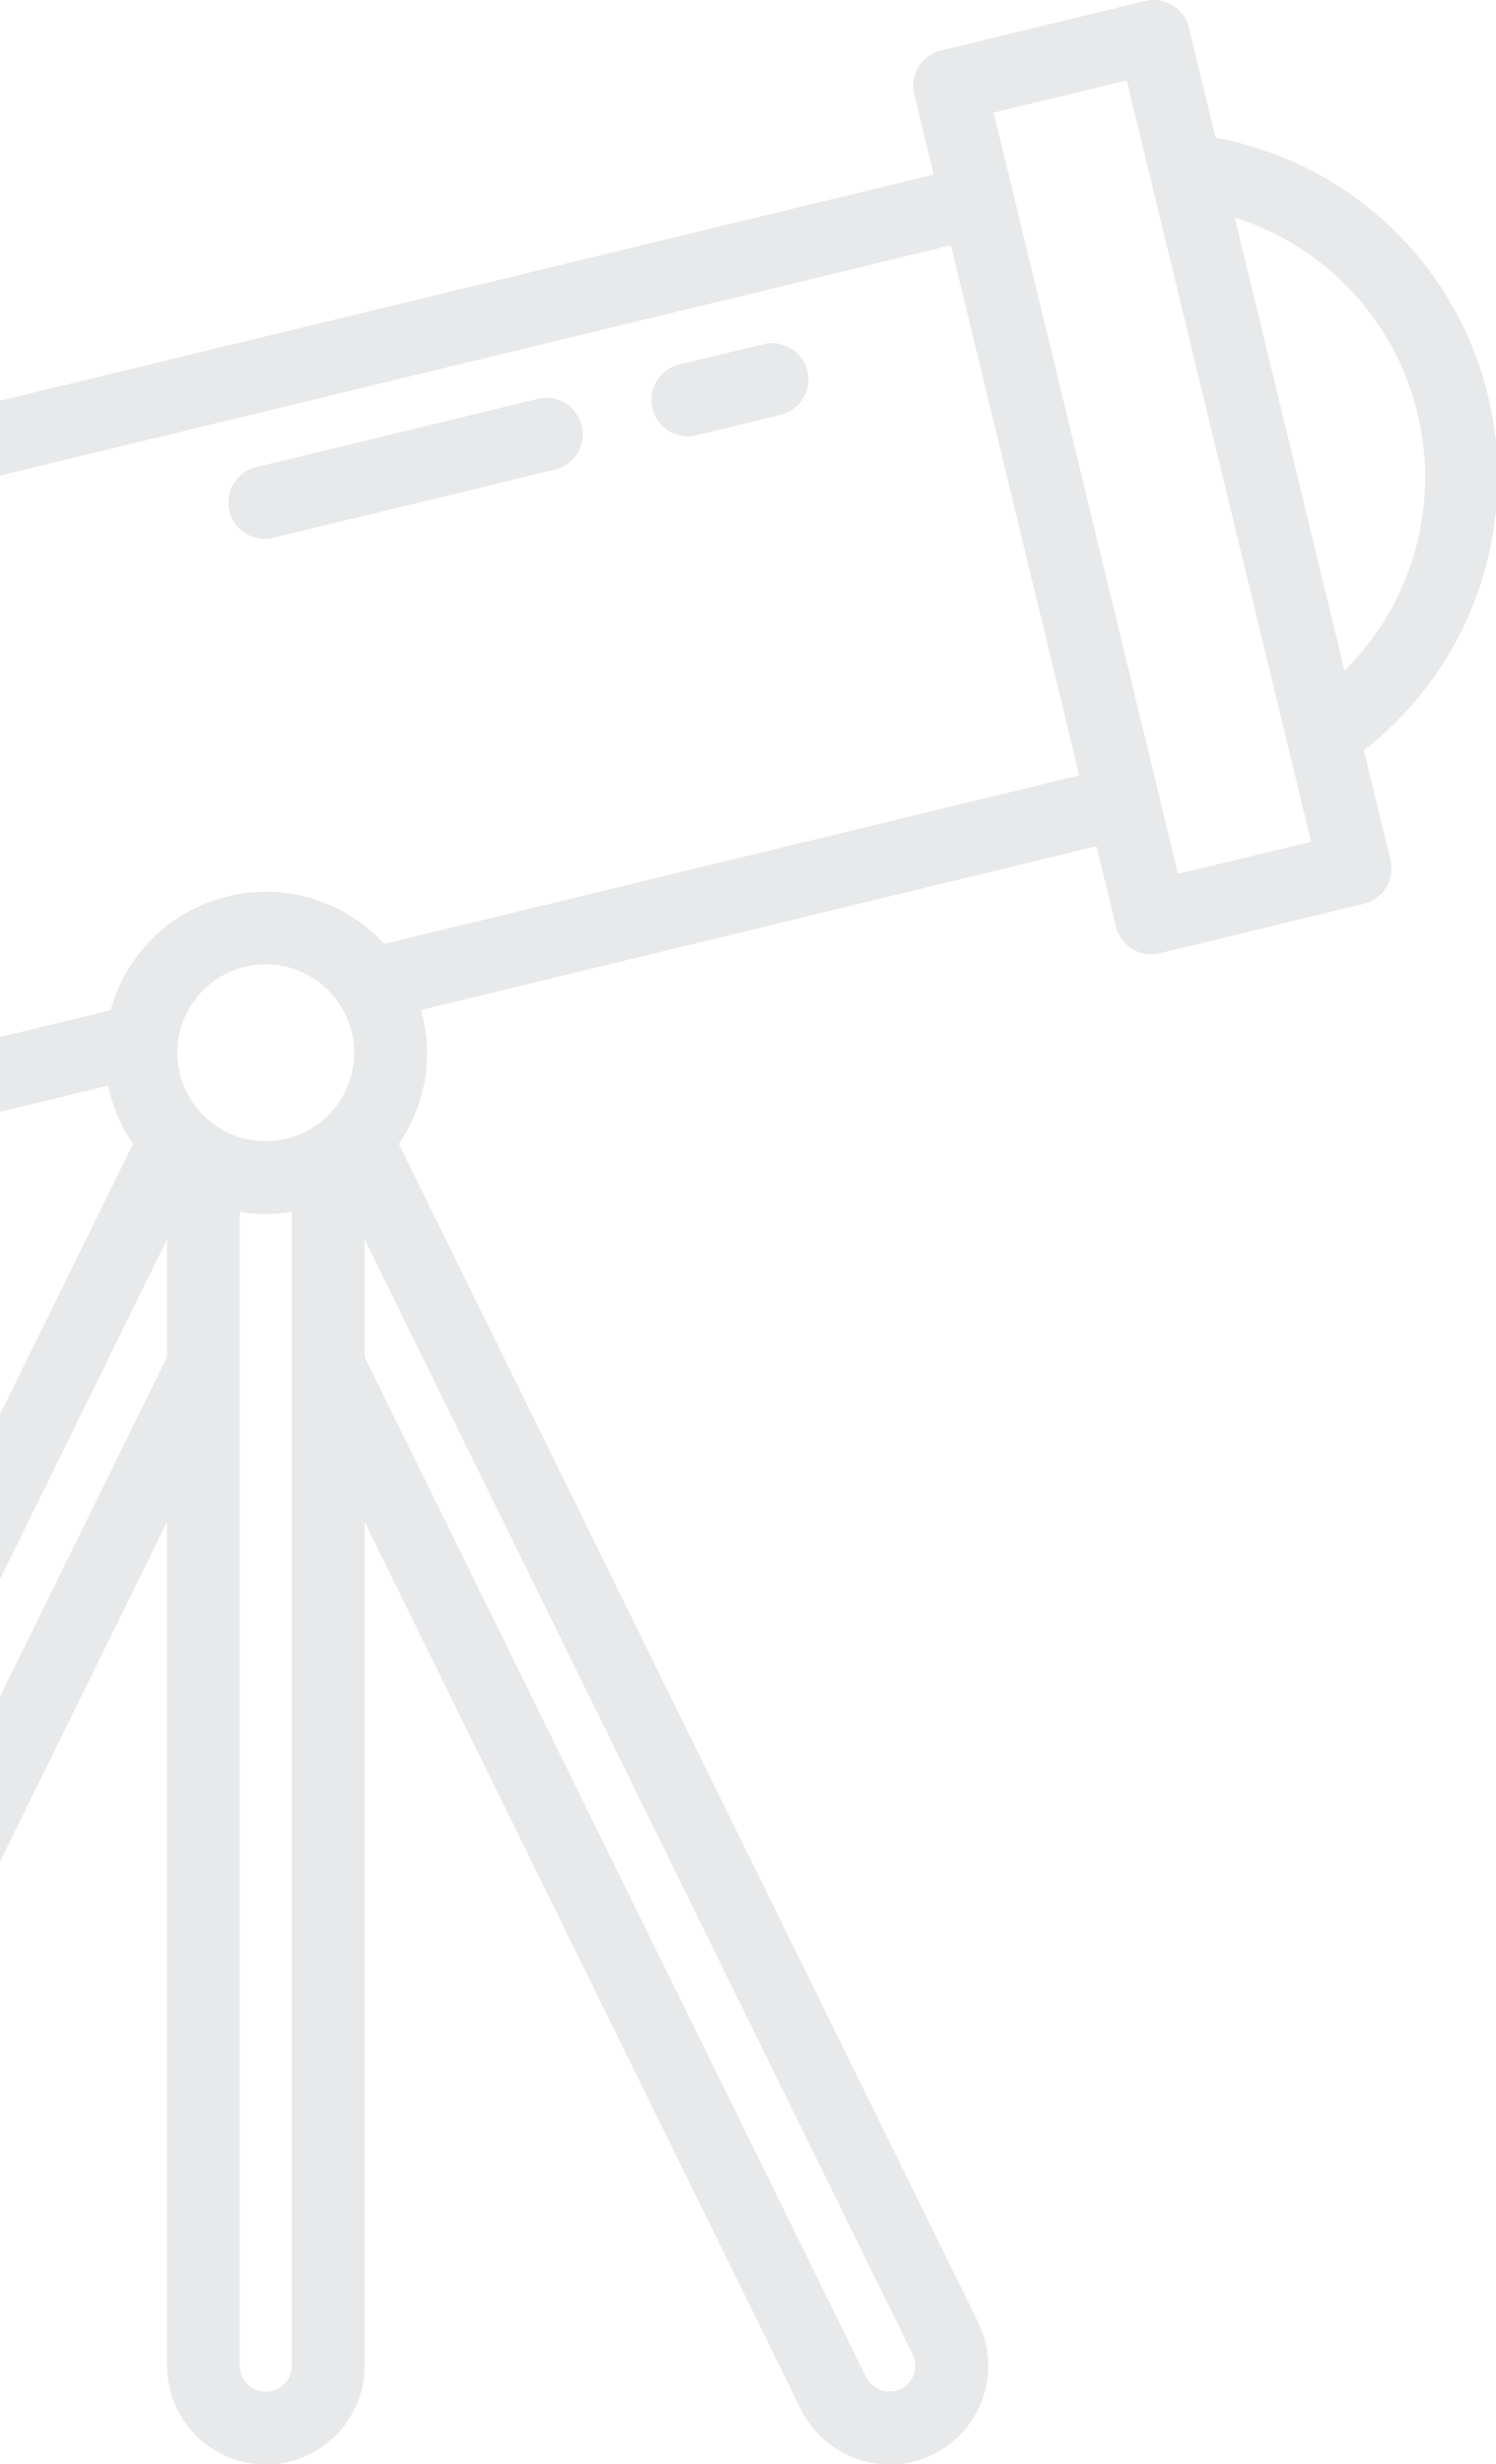 <svg xmlns="http://www.w3.org/2000/svg" width="218" height="358.999" viewBox="0 0 218 358.999">
    <defs>
        <style>
            .cls-1{fill:#e8e9ea}
        </style>
    </defs>
    <path id="Interseção_3" d="M-6801.976 5646a14.479 14.479 0 0 1-11.525-7.981l-63.568-129.287v122.947a14.4 14.4 0 0 1-12.939 14.32h-2.912a14.4 14.4 0 0 1-12.937-14.32v-122.948l-24.342 49.507V5534.2l24.342-49.5v-17.133l-24.342 49.509v-24l19.38-39.407a23.377 23.377 0 0 1-3.637-8.485L-6930.2 5449v-10.907l16.116-3.9a23.5 23.5 0 0 1 22.619-17.271 23.4 23.4 0 0 1 17.254 7.61l101.282-24.56-18.7-77.229-138.571 33.557v-10.917l136.063-32.947-2.831-11.688a5.305 5.305 0 0 1 3.906-6.4l29.7-7.191a5.3 5.3 0 0 1 4.021.618 5.3 5.3 0 0 1 2.4 3.285l3.871 15.99a50.344 50.344 0 0 1 34.543 24.573 50.292 50.292 0 0 1 6.332 20.044v9.6a50.367 50.367 0 0 1-19.256 35.047l3.871 15.981a5.3 5.3 0 0 1-.626 4.009 5.3 5.3 0 0 1-3.28 2.393l-29.695 7.193a5.3 5.3 0 0 1-6.4-3.9l-2.837-11.7-98.421 23.865a23.245 23.245 0 0 1-3.243 19.515l84.42 171.683a14.377 14.377 0 0 1 .7 10.991 14.376 14.376 0 0 1-7.283 8.263 14.055 14.055 0 0 1-4.855 1.393zm-93.275-14.324a3.79 3.79 0 0 0 3.787 3.787 3.792 3.792 0 0 0 3.789-3.788v-168.123a21.72 21.72 0 0 1-7.576 0zm18.182-146.976l73.084 148.637a3.862 3.862 0 0 0 5.022 1.748 3.779 3.779 0 0 0 1.951-2.192 3.719 3.719 0 0 0-.185-2.864l-79.873-162.46zm-15.985-57.1a12.866 12.866 0 0 0-10.6 8.576 12.863 12.863 0 0 0 3.058 13.285l.028.034a12.863 12.863 0 0 0 9.1 3.773 12.859 12.859 0 0 0 9.1-3.773l.026-.034a12.8 12.8 0 0 0 1.649-16.083l-.005-.014a12.871 12.871 0 0 0-10.789-5.86 12.9 12.9 0 0 0-1.567.096zm107.651-124.19l2.793 11.515a.95.95 0 0 0 .051.151.374.374 0 0 1 .025.163l24 99.084 19.394-4.683-26.871-110.927zm51.131 81.311a39.673 39.673 0 0 0 10.627-37.52 39.676 39.676 0 0 0-26.619-28.5zm-161.148-20.811a5.309 5.309 0 0 1-1.271-5.244 5.3 5.3 0 0 1 3.979-3.642l40.728-9.871a5.3 5.3 0 0 1 5.2 1.422 5.3 5.3 0 0 1 1.269 5.235 5.3 5.3 0 0 1-3.966 3.645l-40.73 9.869a5.281 5.281 0 0 1-1.4.19 5.3 5.3 0 0 1-3.809-1.6zm61.642-14.945a5.306 5.306 0 0 1-1.271-5.243 5.31 5.31 0 0 1 3.979-3.644l12.119-2.932a5.282 5.282 0 0 1 4.015.623 5.288 5.288 0 0 1 2.389 3.285 5.3 5.3 0 0 1-.633 4.009 5.3 5.3 0 0 1-3.287 2.385l-12.105 2.932a5.264 5.264 0 0 1-1.4.19 5.311 5.311 0 0 1-3.806-1.601z" class="cls-1" data-name="Interseção 3" transform="translate(6930.199 -5287)"/>
</svg>
